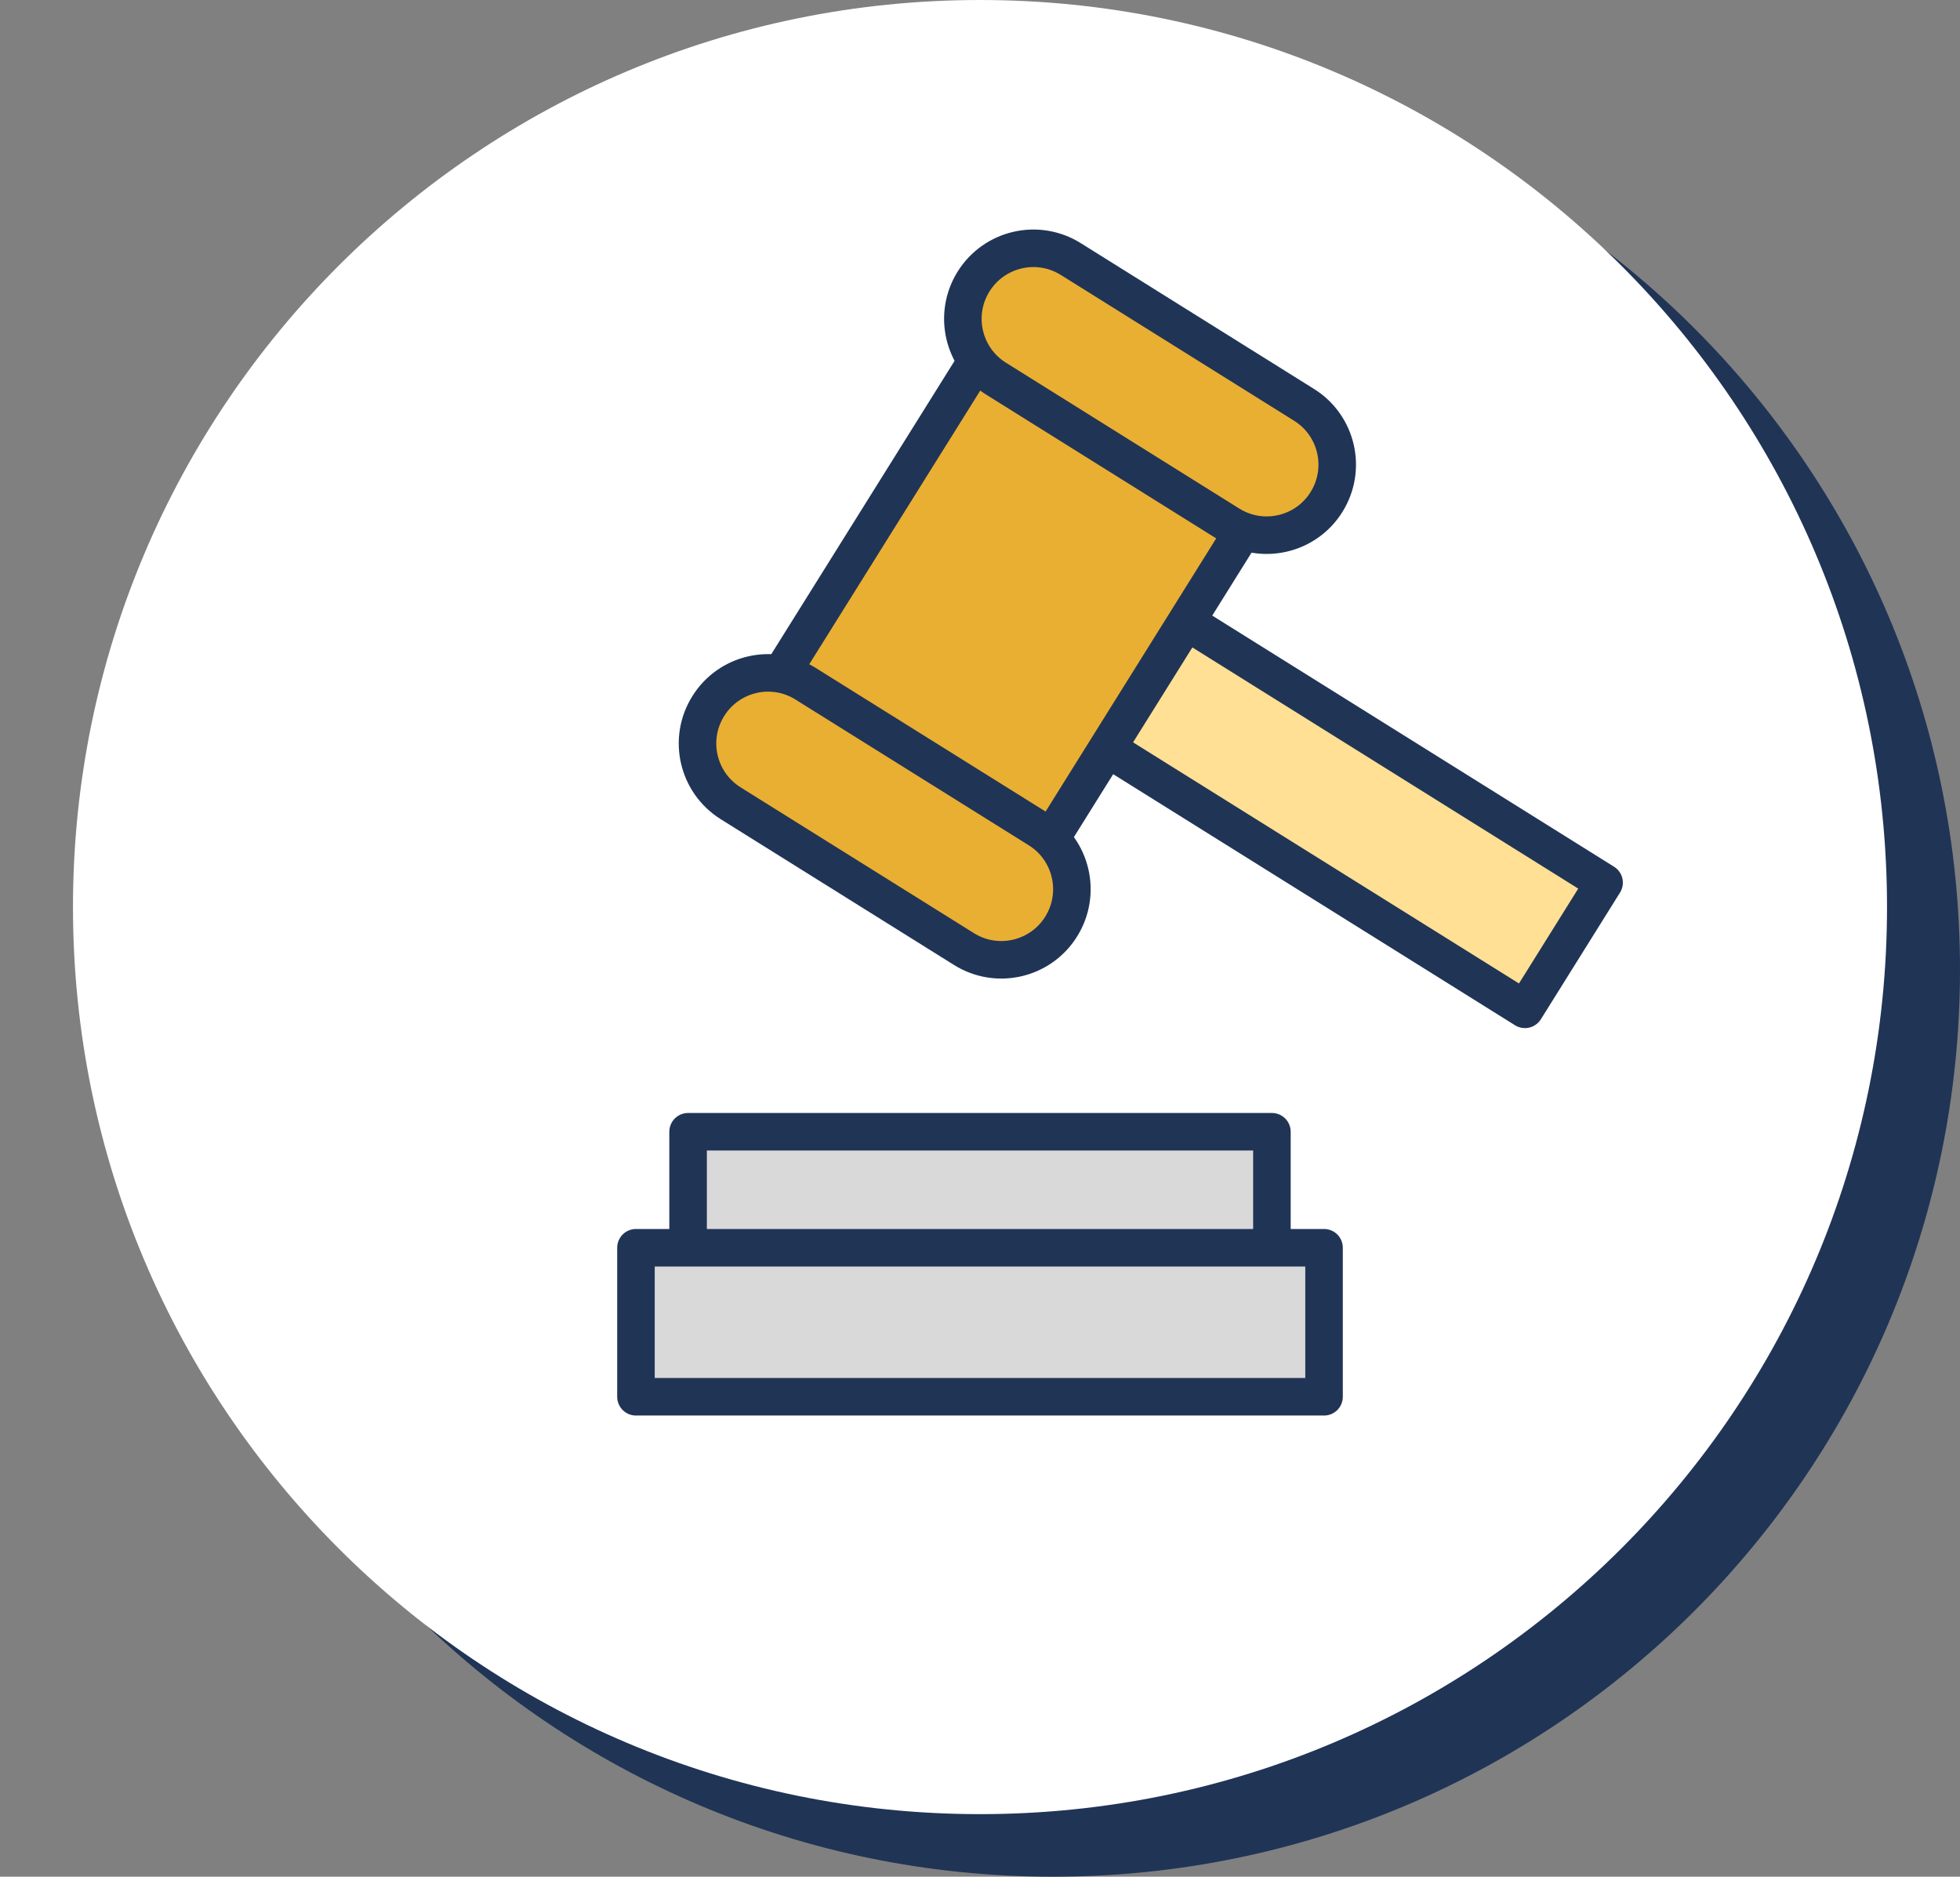 <?xml version="1.0" encoding="utf-8"?>
<!-- Generator: Adobe Illustrator 16.0.0, SVG Export Plug-In . SVG Version: 6.00 Build 0)  -->
<!DOCTYPE svg PUBLIC "-//W3C//DTD SVG 1.1//EN" "http://www.w3.org/Graphics/SVG/1.1/DTD/svg11.dtd">
<svg version="1.1" id="Calque_1" xmlns="http://www.w3.org/2000/svg" xmlns:xlink="http://www.w3.org/1999/xlink" x="0px" y="0px"
	 width="94px" height="90px" viewBox="0 0 94 90" enable-background="new 0 0 94 90" xml:space="preserve">
<rect x="0" y="0" width="94" height="90" fill="#808080" stroke="none"/>
<path fill="#203456" d="M50.499,90C74.521,90,94,70.523,94,46.5C94,22.476,74.521,3,50.499,3C26.476,3,7,22.476,7,46.5
	C7,70.523,26.476,90,50.499,90"/>
<path fill="#FFFFFF" d="M47,87c24.023,0,43.5-19.477,43.5-43.5C90.5,19.475,71.023,0,47,0C22.977,0,3.5,19.475,3.5,43.5
	C3.5,67.523,22.977,87,47,87"/>
<g>
	<polygon fill="#D9D9D9" points="61,59.838 61,54.275 33,54.275 33,59.838 30.5,59.838 30.5,66.984 63.5,66.984 63.5,59.838 	"/>
	
		<rect x="30.5" y="59.838" fill="none" stroke="#203456" stroke-width="1.8" stroke-linejoin="round" stroke-miterlimit="10" width="33" height="7.146"/>
	<polyline fill="none" stroke="#203456" stroke-width="1.8" stroke-linejoin="round" stroke-miterlimit="10" points="33,59.838 
		33,54.275 61,54.275 61,59.838 	"/>
</g>
<g>
	<path fill="#E9AF32" d="M46.692,13.499c-0.76,1.213-0.647,2.715,0.155,3.801l-0.004,0.003l-9.39,15.026v0.005
		c-1.329-0.247-2.729,0.313-3.485,1.528c-0.992,1.584-0.51,3.667,1.074,4.66l11.19,6.992c1.584,0.99,3.669,0.51,4.66-1.078
		c0.858-1.372,0.608-3.123-0.505-4.209l0.002,0l9.22-14.76l0.003-0.003c1.462,0.525,3.148-0.015,4.005-1.389
		c0.991-1.586,0.51-3.671-1.077-4.661l-11.188-6.992C49.769,11.433,47.685,11.913,46.692,13.499z"/>
	
		<rect x="61.431" y="27.294" transform="matrix(-0.53 0.848 -0.848 -0.53 132.64 4.714)" fill="#FFE094" width="7.167" height="23.624"/>
	<g>
		<polyline fill="none" stroke="#203456" stroke-width="1.8" stroke-linejoin="round" stroke-miterlimit="10" points="
			56.898,29.808 76.931,42.328 73.135,48.404 53.099,35.886 		"/>
		
			<line fill="none" stroke="#203456" stroke-width="1.8" stroke-linejoin="round" stroke-miterlimit="10" x1="37.454" y1="32.329" x2="46.843" y2="17.303"/>
		
			<line fill="none" stroke="#203456" stroke-width="1.8" stroke-linejoin="round" stroke-miterlimit="10" x1="59.609" y1="25.467" x2="50.39" y2="40.227"/>
		<path fill="none" stroke="#203456" stroke-width="1.8" stroke-linejoin="round" stroke-miterlimit="10" d="M62.54,19.414
			c1.587,0.99,2.068,3.075,1.077,4.661l0,0c-0.988,1.585-3.076,2.066-4.661,1.076l-11.188-6.993
			c-1.584-0.989-2.065-3.076-1.076-4.659l0,0c0.993-1.586,3.077-2.066,4.66-1.077L62.54,19.414z"/>
		<path fill="none" stroke="#203456" stroke-width="1.8" stroke-linejoin="round" stroke-miterlimit="10" d="M49.819,39.776
			c1.582,0.988,2.063,3.076,1.073,4.66l0,0c-0.991,1.587-3.076,2.068-4.66,1.078l-11.19-6.992c-1.584-0.993-2.066-3.076-1.074-4.66
			l0,0c0.988-1.586,3.075-2.069,4.658-1.078L49.819,39.776z"/>
	</g>
</g>
</svg>
